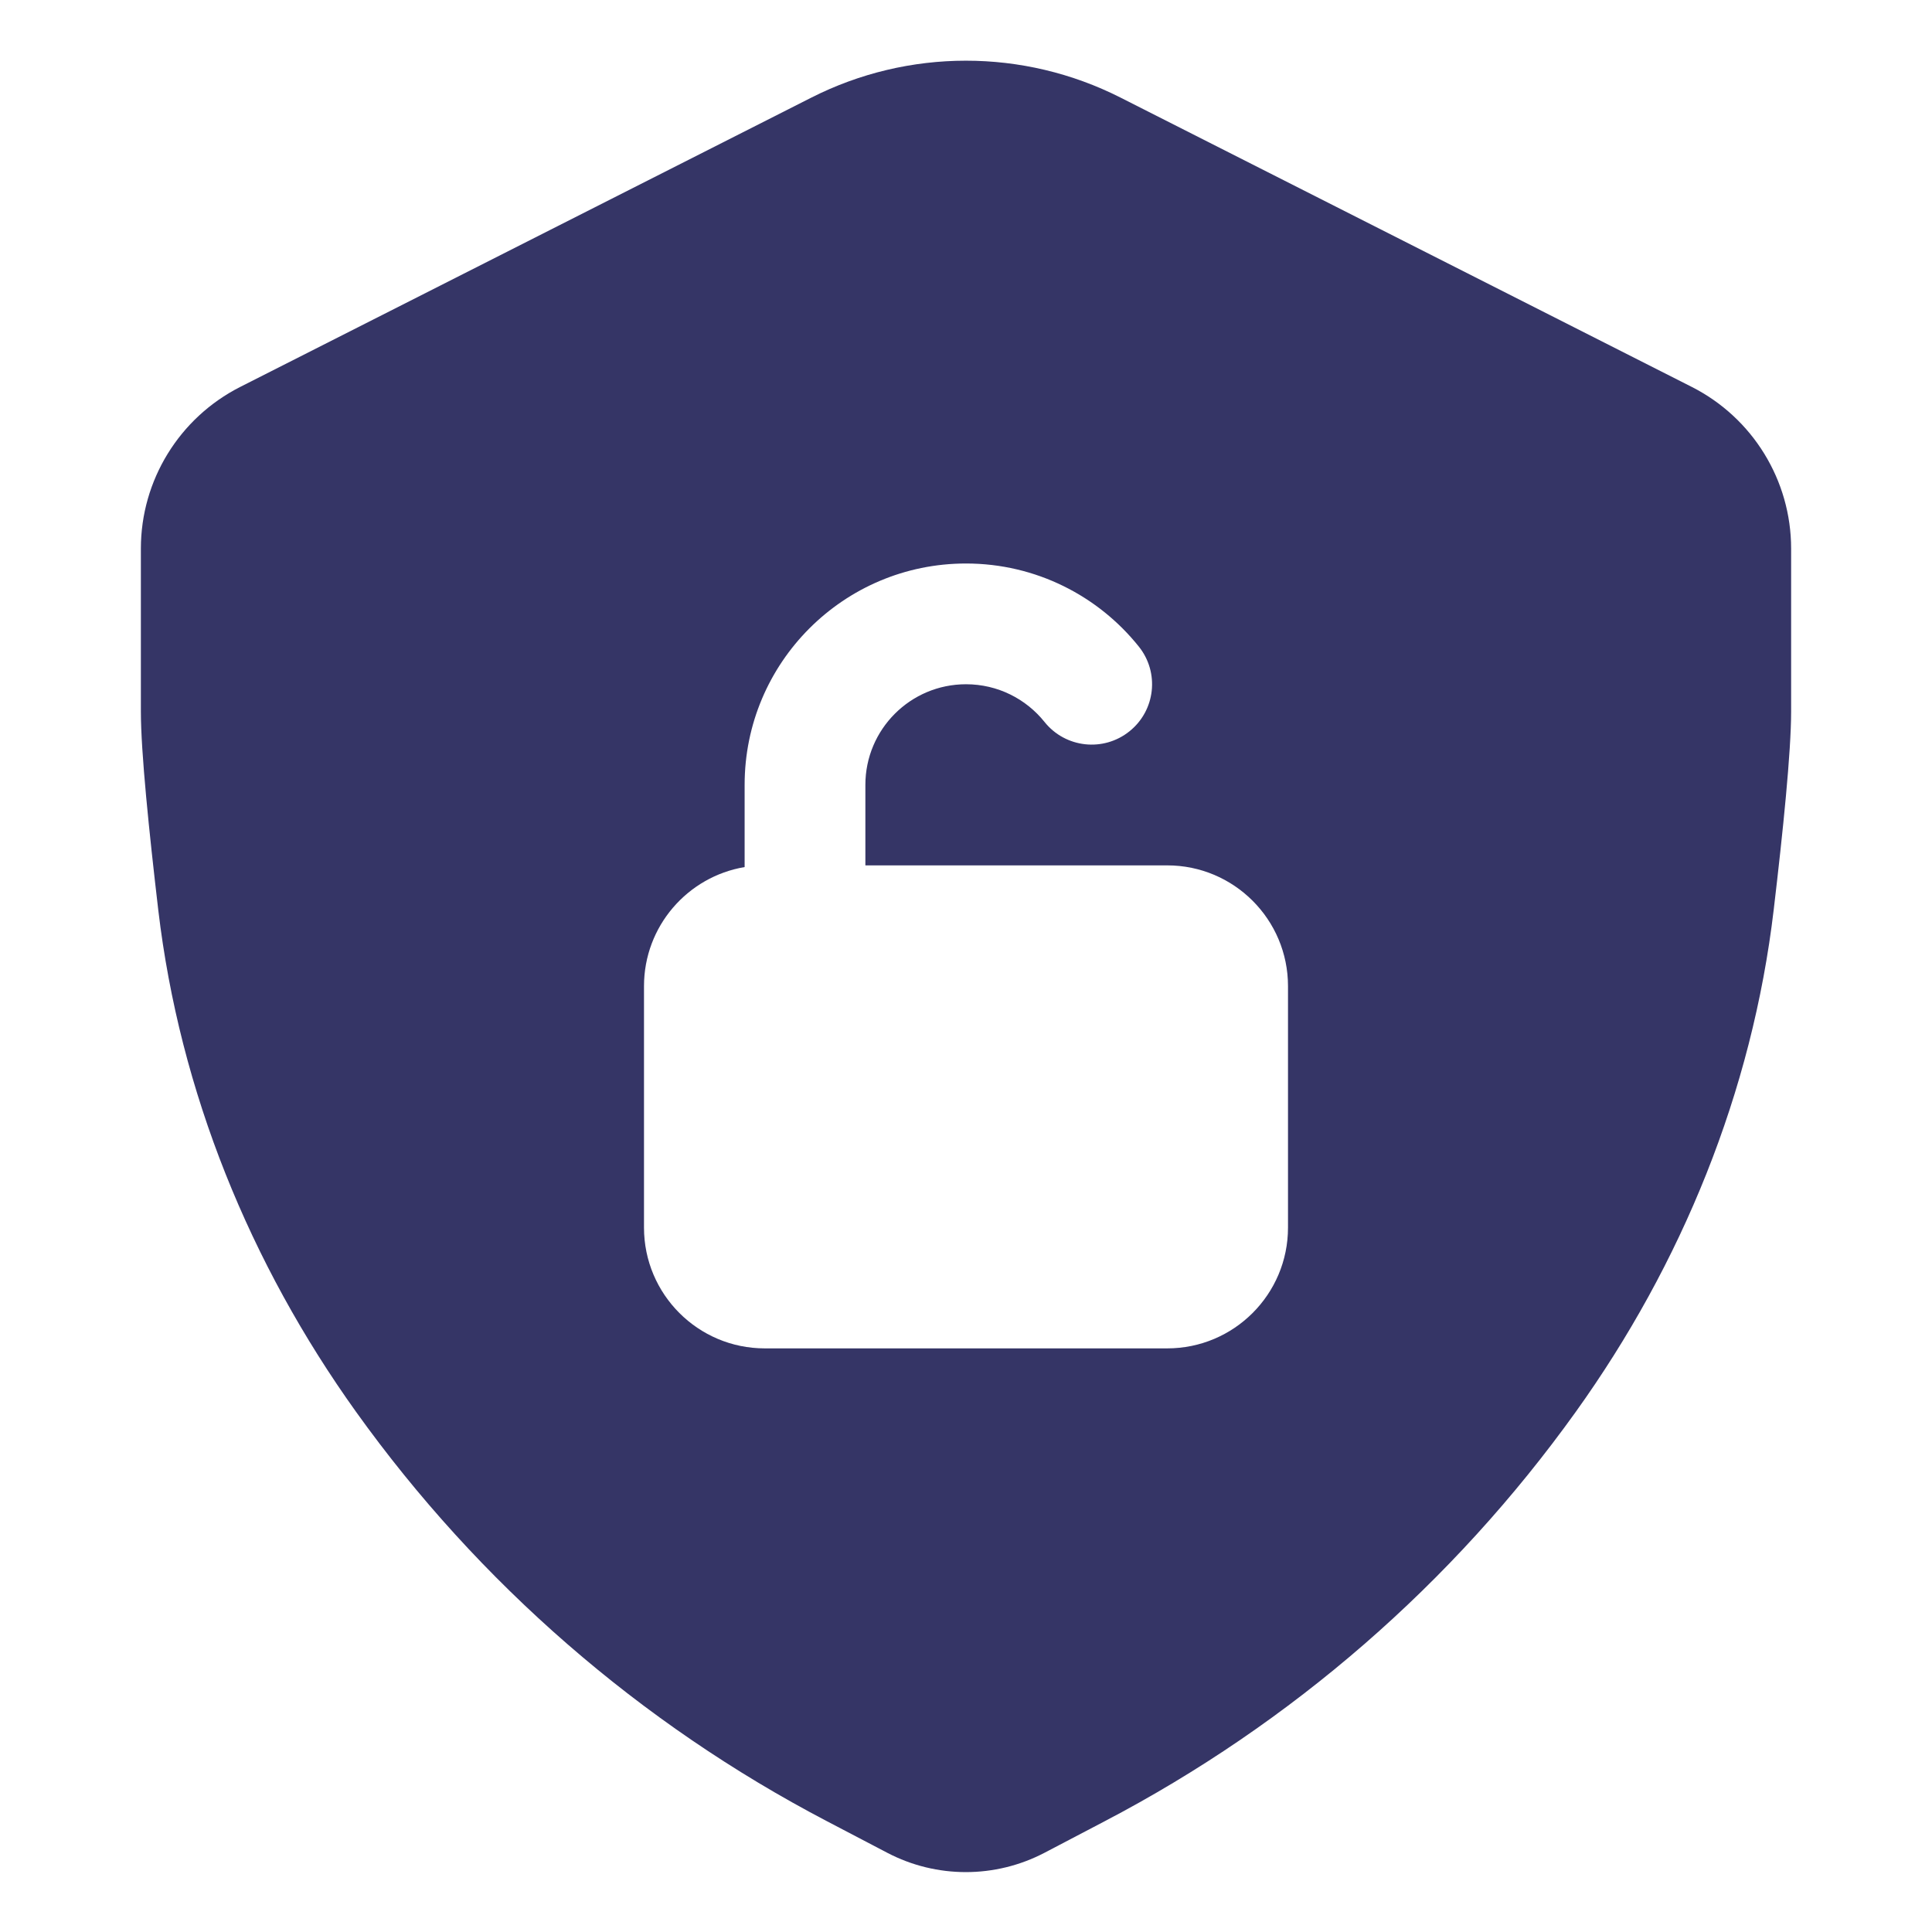 <svg width="24" height="24" viewBox="0 0 24 24" fill="none" xmlns="http://www.w3.org/2000/svg">
<path fill-rule="evenodd" clip-rule="evenodd" d="M10.078 1.213C11.285 0.601 12.712 0.601 13.919 1.212L21.017 4.807C21.773 5.191 22.25 5.967 22.25 6.815V8.839C22.25 9.341 22.149 10.327 22.034 11.298C21.767 13.564 20.892 15.702 19.573 17.541C18.048 19.669 16.045 21.409 13.725 22.623L12.975 23.016C12.363 23.336 11.633 23.336 11.022 23.016L10.273 22.624C7.951 21.41 5.947 19.667 4.422 17.537C3.107 15.7 2.233 13.566 1.966 11.304C1.852 10.331 1.75 9.342 1.75 8.839V6.814C1.75 5.967 2.227 5.191 2.983 4.807L10.078 1.213ZM9.25 9.75C9.25 8.231 10.481 7 12 7C12.869 7 13.644 7.404 14.146 8.031C14.406 8.354 14.354 8.826 14.03 9.085C13.707 9.344 13.235 9.292 12.976 8.969C12.746 8.682 12.394 8.5 12 8.5C11.31 8.5 10.75 9.06 10.75 9.75V10.75H14.5C15.328 10.75 16 11.422 16 12.25V15.25C16 16.078 15.328 16.75 14.5 16.75H9.5C8.672 16.75 8 16.078 8 15.25V12.25C8 11.507 8.541 10.89 9.25 10.771V9.75Z" fill="#353566"/>
</svg>
